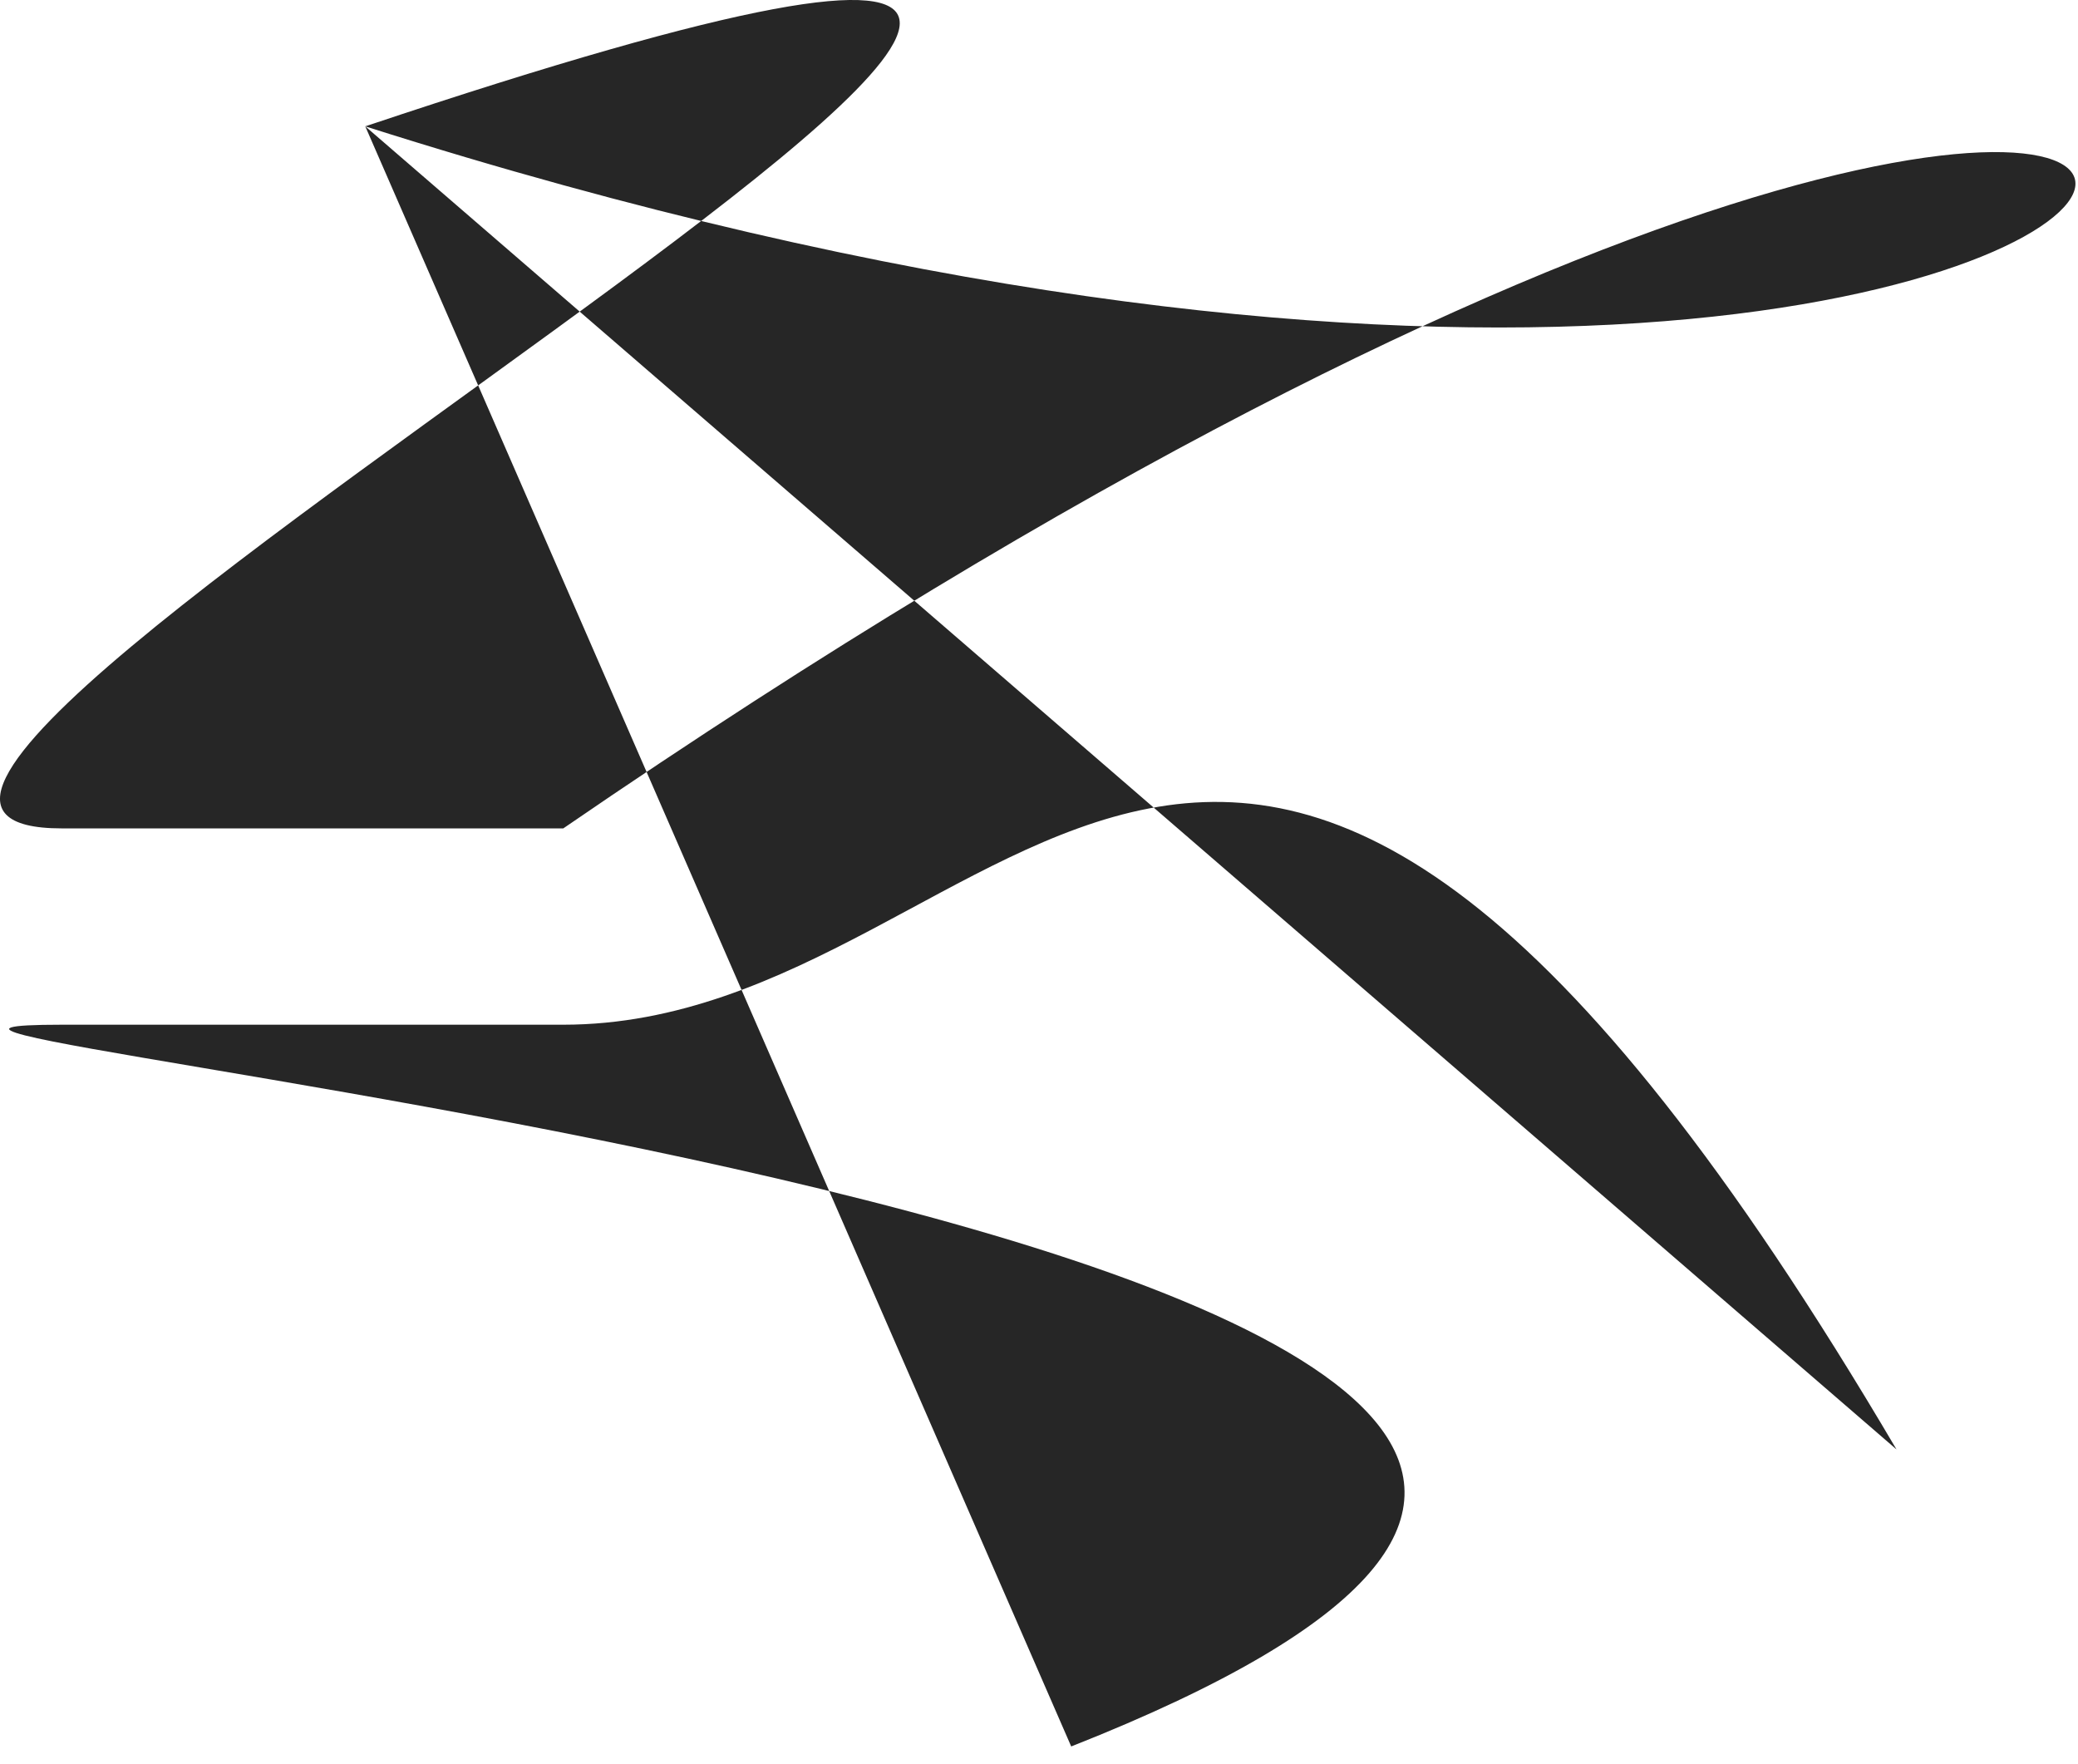 <svg width="86" height="73" viewBox="0 0 86 73" fill="none" xmlns="http://www.w3.org/2000/svg">
<path fill-rule="evenodd" clip-rule="evenodd" d="M23.312 34.28C110.722 -25.686 105.259 33.908 15.117 5.228L78.489 59.98C50.628 12.678 42.262 42.404 23.312 42.404H2.552C-16.398 42.404 96.233 51.786 44.333 72.271L15.117 5.228C78.489 -16.002 -16.398 34.28 2.552 34.28H23.312Z" fill="#262626"/>
</svg>
